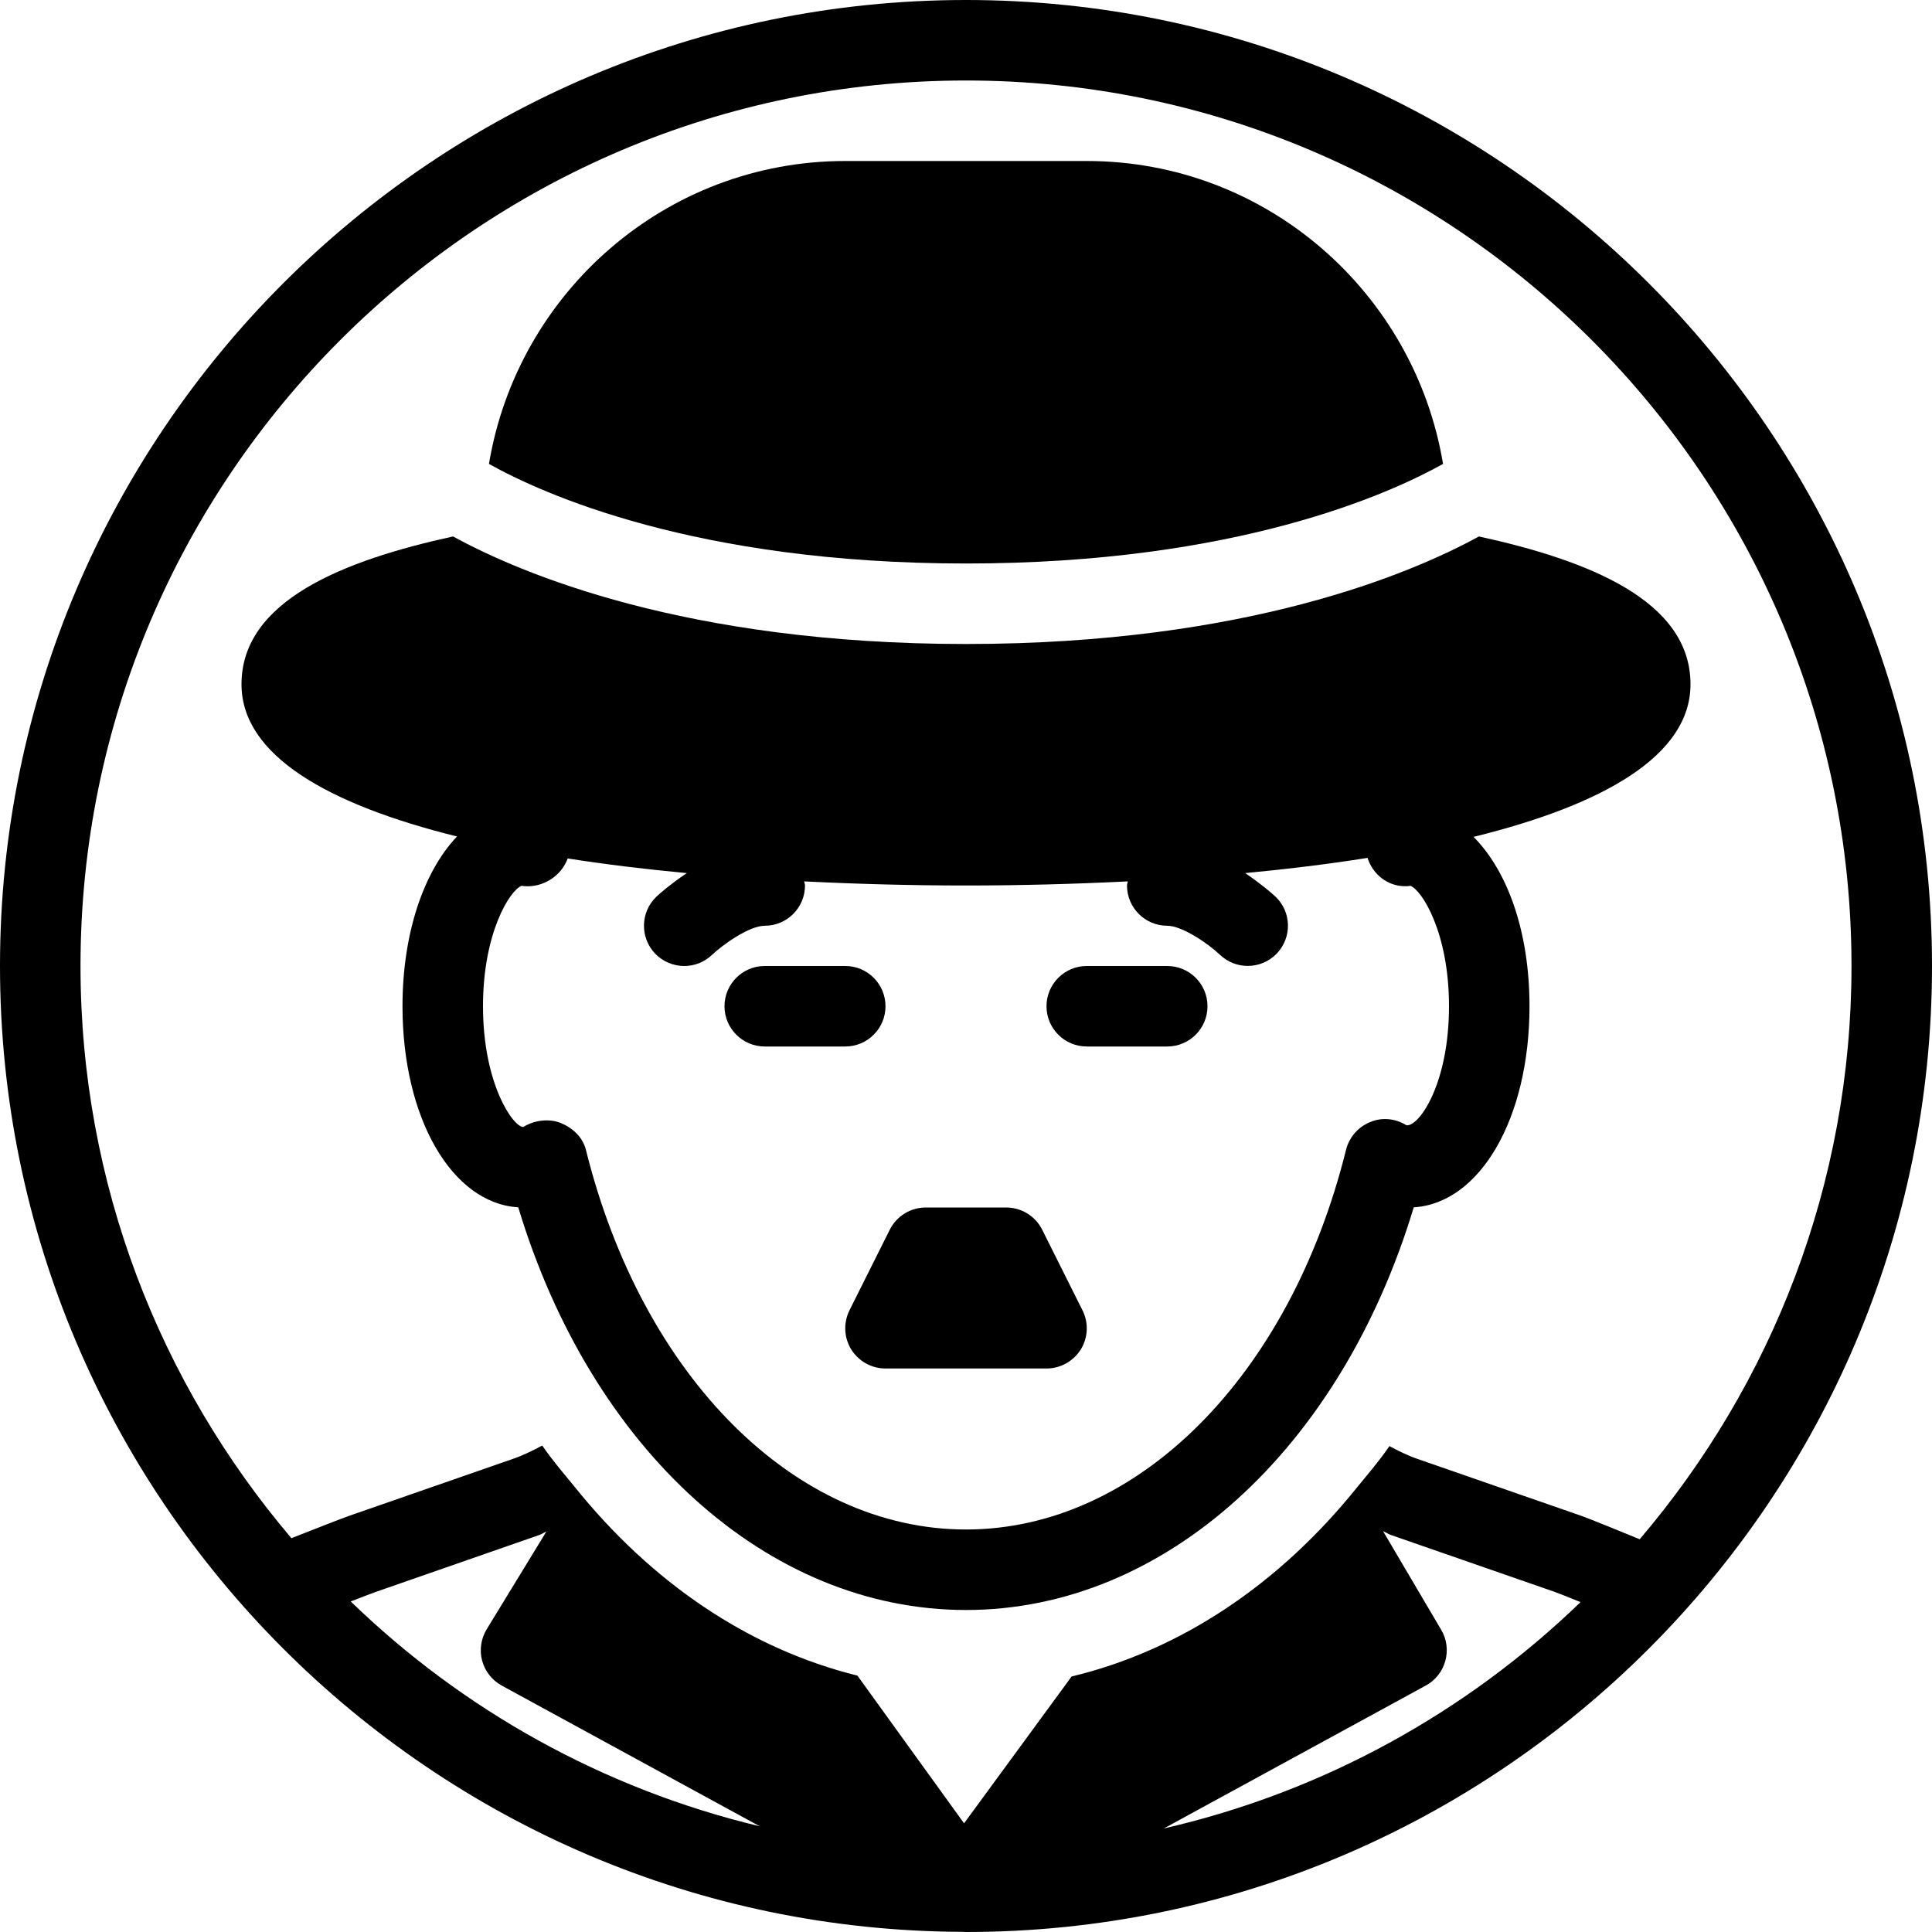 <?xml version="1.0" encoding="iso-8859-1"?>
<!-- Generator: Adobe Illustrator 19.2.1, SVG Export Plug-In . SVG Version: 6.00 Build 0)  -->
<svg version="1.1" xmlns="http://www.w3.org/2000/svg" xmlns:xlink="http://www.w3.org/1999/xlink" x="0px" y="0px"
	 viewBox="0 0 24 24" style="enable-background:new 0 0 24 24;" xml:space="preserve">
<g id="Man_1">
</g>
<g id="Woman_1">
</g>
<g id="Man_2">
</g>
<g id="Woman_2">
</g>
<g id="Bald_Man">
</g>
<g id="Man_Glasses">
</g>
<g id="Woman_Glasses">
</g>
<g id="Man_Beard">
</g>
<g id="Man_Cap">
</g>
<g id="Woman_Cap">
</g>
<g id="Man_3">
</g>
<g id="Woman_3">
</g>
<g id="Men_4">
</g>
<g id="Woman_4">
</g>
<g id="Business_Man_1">
</g>
<g id="Business_Woman_1">
</g>
<g id="Firefigyhter">
</g>
<g id="Policeman">
</g>
<g id="Criminal">
</g>
<g id="Prisoner">
</g>
<g id="Woodsman">
</g>
<g id="Dispatcher_1">
</g>
<g id="Dispatcher_2">
</g>
<g id="Soldier">
</g>
<g id="Astronaut">
</g>
<g id="Hipster_Guy">
</g>
<g id="Hipster_Girl">
</g>
<g id="Worker">
</g>
<g id="Old_Man">
</g>
<g id="Punk">
</g>
<g id="Diver">
</g>
<g id="Artist">
</g>
<g id="Dictator">
</g>
<g id="Man_Hat">
</g>
<g id="Woman_Hat">
</g>
<g id="Graduated_Man">
</g>
<g id="Graduated_Woman">
</g>
<g id="Avatar_Chef">
</g>
<g id="Waiter">
</g>
<g id="Waitress">
</g>
<g id="Bllboy">
</g>
<g id="Santa">
</g>
<g id="Doctor">
</g>
<g id="Nurse">
</g>
<g id="Captain">
</g>
<g id="Farmer">
</g>
<g id="Maid">
</g>
<g id="Business_Man_2">
</g>
<g id="Business_Woman_2">
</g>
<g id="Cowboy">
</g>
<g id="Anonymus">
</g>
<g id="Batman">
</g>
<g id="Superman">
</g>
<g id="Captain_America">
</g>
<g id="Darth_Vader">
</g>
<g id="Harry_Potter">
</g>
<g id="Anonymus_2">
</g>
<g id="Scream">
</g>
<g id="Jason">
</g>
<g id="Charlie_Chaplin">
	<g>
		<path d="M9,12.5C9,12.776,9.224,13,9.5,13h1c0.276,0,0.5-0.224,0.5-0.5S10.776,12,10.5,12h-1C9.224,12,9,12.224,9,12.5z"/>
		<path d="M13.5,13h1c0.276,0,0.5-0.224,0.5-0.5S14.776,12,14.5,12h-1c-0.276,0-0.5,0.224-0.5,0.5S13.224,13,13.5,13z"/>
		<path d="M10.574,16.763C10.666,16.91,10.827,17,11,17h2c0.173,0,0.334-0.09,0.426-0.237c0.091-0.147,0.099-0.331,0.021-0.486
			l-0.5-1C12.862,15.107,12.689,15,12.5,15h-1c-0.189,0-0.362,0.107-0.447,0.276l-0.5,1C10.476,16.432,10.483,16.615,10.574,16.763z
			"/>
		<path d="M12,0C5.383,0,0,5.383,0,12c0,6.605,5.364,11.979,11.964,11.998c0.003,0,0.006,0.002,0.008,0.002
			c0.002,0,0.003-0.001,0.005-0.001C11.985,23.999,11.993,24,12,24c6.617,0,12-5.383,12-12S18.617,0,12,0z M12,1
			c6.065,0,11,4.935,11,11c0,2.716-0.994,5.2-2.631,7.121c-0.269-0.11-0.624-0.255-0.729-0.292l-2.032-0.706
			c-0.122-0.042-0.235-0.099-0.348-0.159c-0.124,0.182-0.264,0.344-0.4,0.51l0,0c-0.967,1.204-2.191,2.026-3.548,2.352l-1.336,1.824
			l-1.325-1.835c-1.346-0.333-2.558-1.154-3.518-2.352c-0.135-0.165-0.274-0.325-0.397-0.506c-0.117,0.063-0.237,0.122-0.365,0.166
			l-2.033,0.707c-0.1,0.035-0.444,0.17-0.718,0.278C1.99,17.189,1,14.71,1,12C1,5.935,5.935,1,12,1z M5.989,20.629
			c0.036,0.133,0.124,0.244,0.244,0.31l3.205,1.748c-1.945-0.466-3.69-1.445-5.081-2.793c0.138-0.054,0.258-0.1,0.309-0.118
			L6.7,19.068c0.031-0.011,0.057-0.03,0.087-0.042l-0.741,1.213C5.975,20.356,5.954,20.497,5.989,20.629z M17.903,20.246
			l-0.722-1.225c0.034,0.013,0.063,0.035,0.097,0.047l2.032,0.706c0.054,0.019,0.181,0.07,0.324,0.128
			c-1.415,1.368-3.194,2.357-5.177,2.812l3.254-1.775c0.119-0.064,0.207-0.175,0.243-0.306
			C17.99,20.503,17.973,20.363,17.903,20.246z"/>
		<path d="M17.926,5.763C17.571,3.633,15.729,2,13.5,2h-3C8.271,2,6.429,3.633,6.074,5.763C6.729,6.129,8.633,7,12,7
			C15.366,7,17.27,6.129,17.926,5.763z"/>
		<path d="M5.677,10.391C5.264,10.827,5,11.591,5,12.5c0,1.391,0.614,2.447,1.438,2.498C7.347,18.01,9.536,20,12,20
			s4.653-1.99,5.562-5.002C18.386,14.947,19,13.891,19,12.5c0-0.909-0.264-1.67-0.695-2.104C19.913,10,21,9.389,21,8.5
			c0-1.043-1.279-1.541-2.628-1.836C17.543,7.118,15.487,8,12,8S6.457,7.118,5.628,6.664C4.279,6.959,3,7.457,3,8.5
			C3,9.385,4.079,9.995,5.677,10.391z M14.01,10.949C14.008,10.967,14,10.982,14,11c0,0.276,0.224,0.5,0.5,0.5
			c0.179,0,0.495,0.21,0.655,0.361c0.097,0.092,0.221,0.138,0.345,0.138c0.132,0,0.263-0.052,0.361-0.154
			c0.19-0.199,0.184-0.515-0.015-0.705c-0.047-0.045-0.192-0.169-0.378-0.294c0.527-0.05,1.036-0.112,1.52-0.189
			c0.065,0.204,0.248,0.352,0.468,0.352c0.021,0,0.039,0,0.065-0.005C17.662,11.057,18,11.582,18,12.5
			c0,0.948-0.36,1.479-0.52,1.479c-0.003,0-0.007,0-0.01-0.001c-0.136-0.085-0.305-0.102-0.452-0.038
			c-0.147,0.06-0.258,0.188-0.297,0.343C16.021,17.104,14.124,19,12,19s-4.021-1.896-4.722-4.718
			c-0.039-0.155-0.164-0.271-0.312-0.332C6.816,13.891,6.635,13.916,6.5,14C6.376,14,6,13.468,6,12.5
			c0-0.918,0.337-1.443,0.479-1.496C6.49,11.006,6.5,11.007,6.51,11.008c0.24,0.02,0.465-0.13,0.542-0.344
			c0.472,0.074,0.967,0.134,1.48,0.182C8.345,10.971,8.2,11.094,8.153,11.14c-0.199,0.191-0.205,0.508-0.014,0.707
			C8.237,11.948,8.369,12,8.5,12c0.125,0,0.249-0.046,0.347-0.14C8.974,11.739,9.306,11.5,9.5,11.5c0.276,0,0.5-0.224,0.5-0.5
			c0-0.018-0.008-0.033-0.01-0.051C10.655,10.982,11.331,11,12,11S13.345,10.982,14.01,10.949z"/>
	</g>
</g>
</svg>
